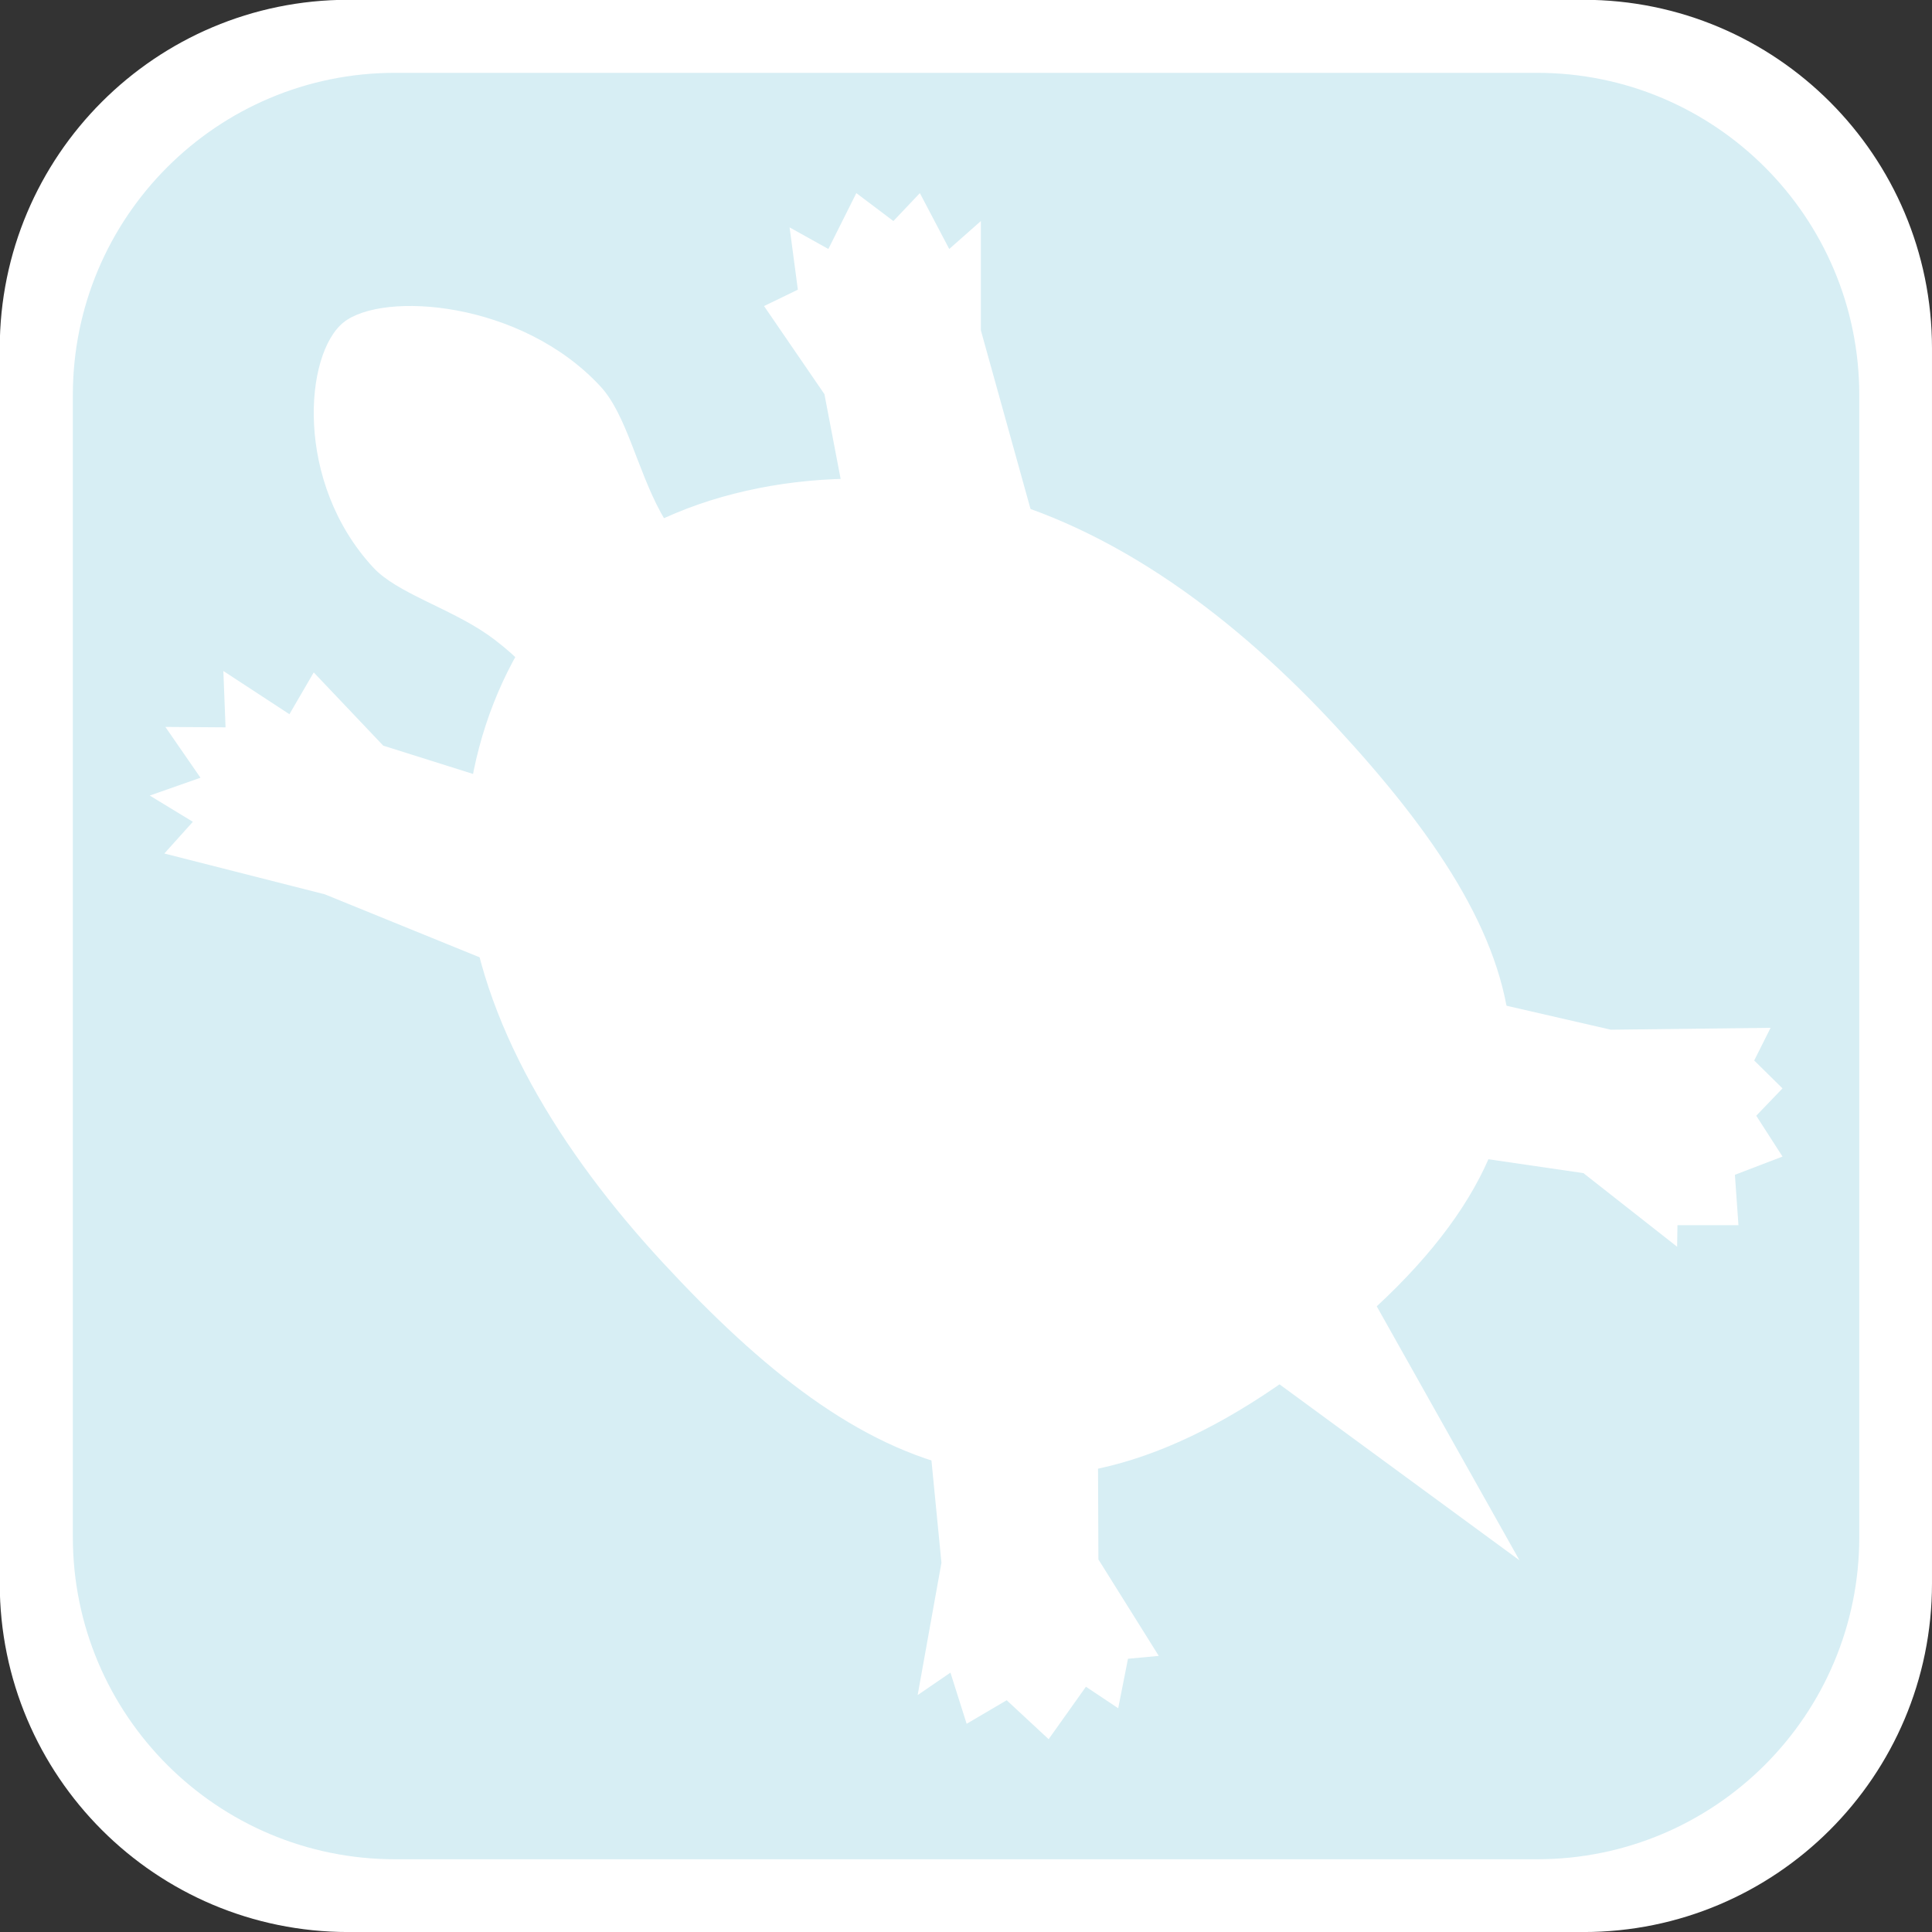 <?xml version="1.0" encoding="UTF-8" standalone="no"?>
<!-- Created with Inkscape (http://www.inkscape.org/) -->

<svg
   xmlns:dc="http://purl.org/dc/elements/1.1/"
   xmlns:cc="http://creativecommons.org/ns#"
   xmlns:rdf="http://www.w3.org/1999/02/22-rdf-syntax-ns#"
   xmlns:svg="http://www.w3.org/2000/svg"
   xmlns="http://www.w3.org/2000/svg"
   xmlns:sodipodi="http://sodipodi.sourceforge.net/DTD/sodipodi-0.dtd"
   xmlns:inkscape="http://www.inkscape.org/namespaces/inkscape"
   width="64px"
   height="64px"
   viewBox="0 0 64 64"
   version="1.1"
   id="SVGRoot"
   sodipodi:docname="ic_turtle_day.svg"
   inkscape:version="0.92.4 (5da689c313, 2019-01-14)">
  <rect x="0" y="0" width="64" height="64" fill="#333333" stroke="none"/>
  <defs
     id="defs4806" />
  <sodipodi:namedview
     id="base"
     pagecolor="#ffffff"
     bordercolor="#666666"
     borderopacity="1.0"
     inkscape:pageopacity="0.0"
     inkscape:pageshadow="2"
     inkscape:zoom="11.313708"
     inkscape:cx="0.830793"
     inkscape:cy="28.991378"
     inkscape:document-units="px"
     inkscape:current-layer="layer1"
     showgrid="false"
     inkscape:window-width="1920"
     inkscape:window-height="1177"
     inkscape:window-x="-8"
     inkscape:window-y="-8"
     inkscape:window-maximized="1"
     inkscape:grid-bbox="true" />
  <g
     inkscape:label="Layer 1"
     inkscape:groupmode="layer"
     id="layer1">
    <g
       id="g4339-9"
       transform="matrix(1.524,0,0,-1.524,63.576,52.562)"
       style="fill:#000000">
      <path
         d="m 0.278,0.07 c 0,-4.184 -3.392,-7.576 -7.576,-7.576 H -34.146 c -4.184,0 -7.576,3.392 -7.576,7.576 V 26.918 c 0,4.184 3.392,7.576 7.576,7.576 h 26.848 c 4.184,0 7.576,-3.392 7.576,-7.576 z"
         style="fill:#ffffff"
         id="path4341-3"
         inkscape:connector-curvature="0" />
    </g>
    <g
       id="g4339"
       transform="matrix(1.409,0,0,-1.409,61.591,50.916)"
       style="fill:#d7eef4">
      <path
         d="M 0,0 C 0,-4.184 -3.392,-7.576 -7.576,-7.576 H -34.424 C -38.608,-7.576 -42,-4.184 -42,0 v 26.848 c 0,4.184 3.392,7.576 7.576,7.576 H -7.576 C -3.392,34.424 0,31.032 0,26.848 Z"
         style="fill:#d7eef4"
         id="path4341"
         inkscape:connector-curvature="0" />
    </g>
    <g
       id="g5711"
       transform="matrix(0.758,0,0,0.758,2.994,3.458)"
       style="fill:#ffffff">
      <g
         transform="matrix(1.333,0,0,-1.333,54.44,27.195)"
         id="g4251"
         style="fill:#ffffff">
        <path
           inkscape:connector-curvature="0"
           id="path4253"
           style="fill:#ffffff;fill-opacity:1;fill-rule:nonzero;stroke:none"
           d="m 0,0 c 6.477,-7.003 8.858,-13.109 -0.294,-20.399 -9.151,-7.291 -15.298,-4.18 -21.774,2.823 -3.344,3.613 -6.012,7.888 -6.421,12.293 -0.385,4.132 1.292,8.425 4.24,10.776 3.032,2.414 8.018,3.257 12.486,2.172 C -7.251,6.569 -3.255,3.518 0,0" />
      </g>
      <g
         transform="matrix(1.333,0,0,-1.333,22.293,12.327)"
         id="g4255"
         style="fill:#ffffff">
        <path
           inkscape:connector-curvature="0"
           id="path4257"
           style="fill:#ffffff;fill-opacity:1;fill-rule:nonzero;stroke:none"
           d="m 0,0 c 0.848,-0.917 1.196,-2.703 1.979,-4.138 1.611,-2.945 5.554,-4.003 1.826,-6.971 -3.725,-2.968 -4.561,0.942 -7.528,2.988 -1.257,0.867 -2.958,1.353 -3.728,2.186 -2.593,2.802 -2.258,7.013 -0.969,8.039 C -7.127,3.132 -2.591,2.803 0,0" />
      </g>
      <g
         transform="matrix(1.333,0,0,-1.333,21.31,30.707)"
         id="g4259"
         style="fill:#ffffff">
        <path
           inkscape:connector-curvature="0"
           id="path4261"
           style="fill:#ffffff;fill-opacity:1;fill-rule:nonzero;stroke:none"
           d="m 0,0 -6.385,2.012 -2.279,2.401 -0.797,-1.37 -2.166,1.417 0.072,-1.848 -1.973,0.014 1.151,-1.666 -1.663,-0.584 1.413,-0.86 -0.935,-1.04 5.261,-1.338 6.304,-2.565 z" />
      </g>
      <g
         transform="matrix(1.333,0,0,-1.333,33.651,20.881)"
         id="g4263"
         style="fill:#ffffff">
        <path
           inkscape:connector-curvature="0"
           id="path4265"
           style="fill:#ffffff;fill-opacity:1;fill-rule:nonzero;stroke:none"
           d="m 0,0 -1.179,6.164 -1.98,2.889 1.109,0.537 -0.271,2.042 1.271,-0.708 0.917,1.832 L 1.082,11.84 1.95,12.756 2.913,10.924 3.95,11.84 V 8.257 L 5.966,1.004 Z" />
      </g>
      <g
         transform="matrix(1.333,0,0,-1.333,57.074,45.512)"
         id="g4267"
         style="fill:#ffffff">
        <path
           inkscape:connector-curvature="0"
           id="path4269"
           style="fill:#ffffff;fill-opacity:1;fill-rule:nonzero;stroke:none"
           d="m 0,0 6.133,-0.896 3.072,-2.414 0.011,0.707 h 2 l -0.117,1.652 1.561,0.598 -0.861,1.339 0.861,0.896 -0.928,0.915 0.537,1.071 L 7.031,3.806 0.884,5.219 Z" />
      </g>
      <g
         transform="matrix(1.333,0,0,-1.333,44.021,55.907)"
         id="g4271"
         style="fill:#ffffff">
        <path
           inkscape:connector-curvature="0"
           id="path4273"
           style="fill:#ffffff;fill-opacity:1;fill-rule:nonzero;stroke:none"
           d="m 0,0 0.024,-5.762 1.979,-3.163 -1.009,-0.094 -0.321,-1.622 -1.058,0.705 -1.223,-1.72 -1.375,1.277 -1.313,-0.772 -0.531,1.677 -1.075,-0.736 0.78,4.338 -0.572,5.85 z" />
      </g>
      <g
         transform="matrix(1.333,0,0,-1.333,51.498,55.592)"
         id="g4275"
         style="fill:#ffffff">
        <path
           inkscape:connector-curvature="0"
           id="path4277"
           style="fill:#ffffff;fill-opacity:1;fill-rule:nonzero;stroke:none"
           d="M 0,0 8.22,-6.028 3.381,2.582 Z" />
      </g>
    </g>
  </g>
</svg>
